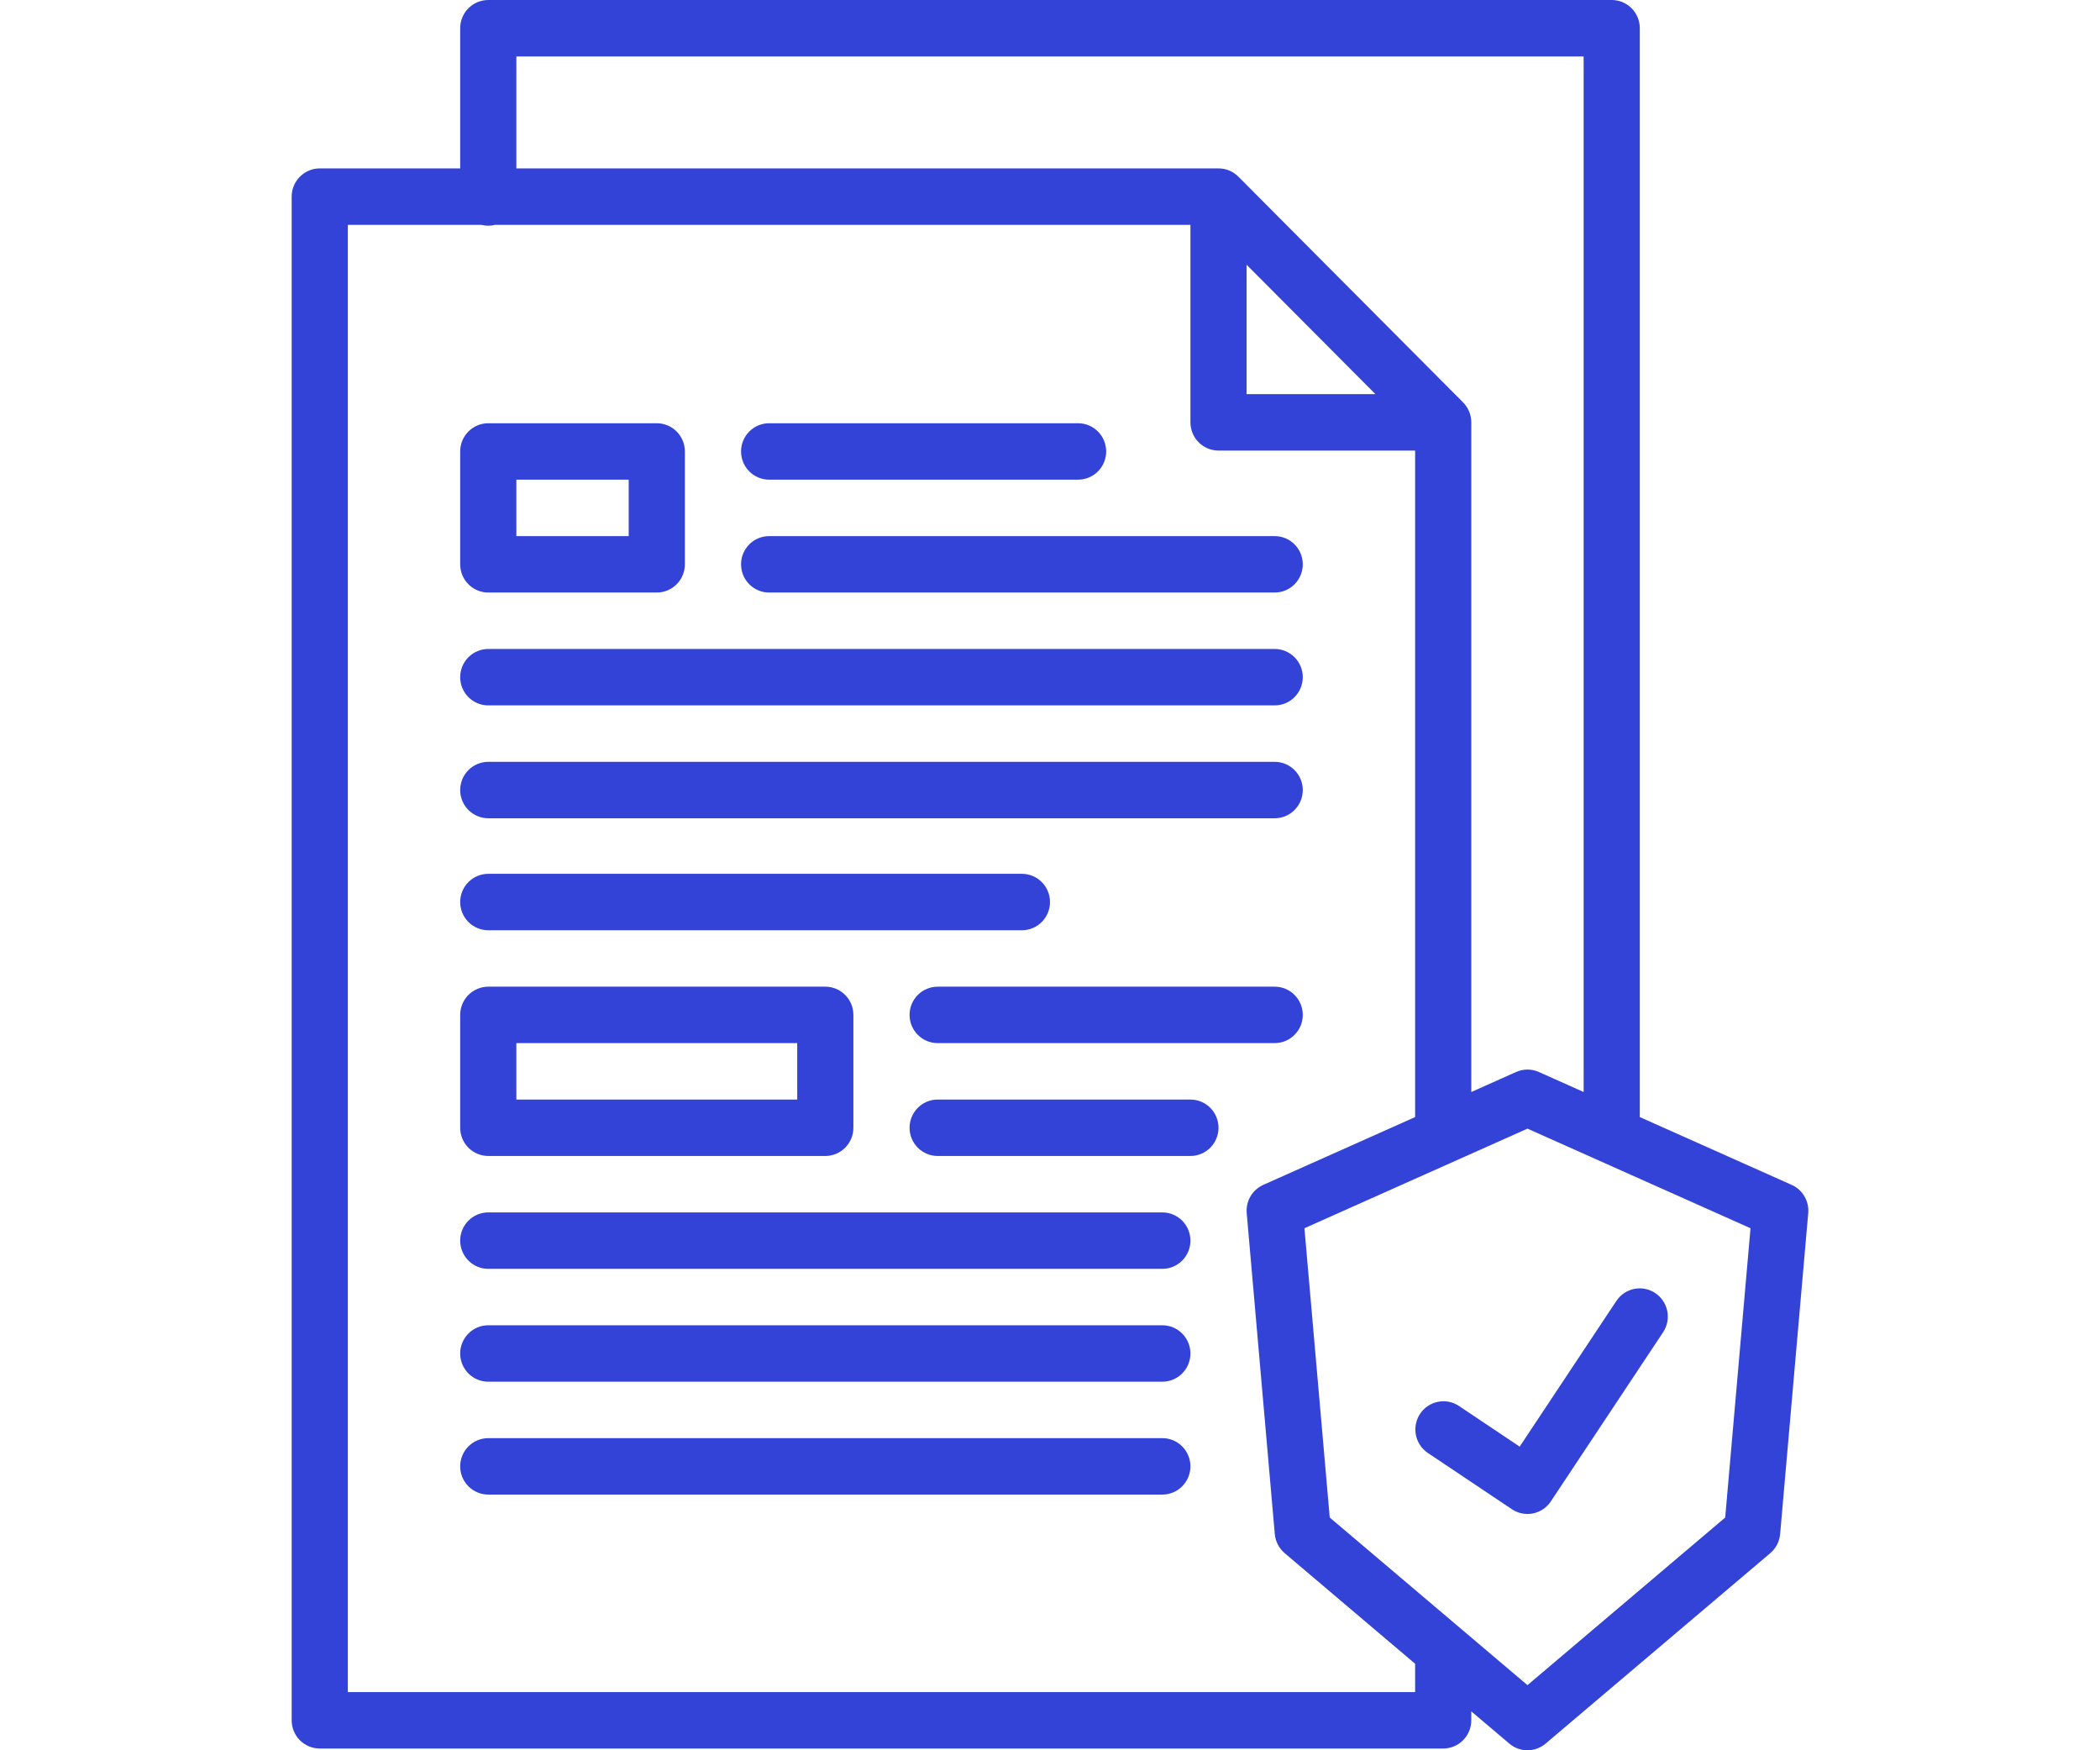 <svg width="180" height="150" viewBox="0 0 180 150" fill="none" xmlns="http://www.w3.org/2000/svg">
<path d="M153.571 101.544L140.555 95.734V2.418C140.555 1.777 140.302 1.162 139.85 0.708C139.399 0.255 138.787 0 138.148 0H41.852C41.213 0 40.601 0.255 40.15 0.708C39.698 1.162 39.444 1.777 39.444 2.418V14.433H27.407C26.769 14.433 26.157 14.688 25.705 15.142C25.254 15.595 25 16.21 25 16.851V147.431C25 148.072 25.254 148.687 25.705 149.141C26.157 149.594 26.769 149.849 27.407 149.849H123.704C124.342 149.849 124.954 149.594 125.406 149.141C125.857 148.687 126.111 148.072 126.111 147.431V146.666L129.373 149.429C129.807 149.798 130.357 150 130.926 150C131.494 150 132.045 149.798 132.479 149.429L151.738 133.106C152.223 132.694 152.527 132.107 152.583 131.471L154.991 103.965C155.034 103.463 154.921 102.96 154.666 102.526C154.412 102.092 154.029 101.748 153.571 101.544ZM44.259 4.836H135.741V93.585L131.904 91.871C131.596 91.734 131.263 91.662 130.926 91.662C130.589 91.662 130.256 91.734 129.948 91.871L126.111 93.585V36.197C126.111 35.555 125.858 34.94 125.407 34.486L106.148 15.141C105.696 14.687 105.083 14.433 104.444 14.433H44.259V4.836ZM117.893 33.778H106.852V22.688L117.893 33.778ZM121.296 145.013H29.815V19.27H41.265C41.65 19.37 42.054 19.37 42.439 19.27H102.037V36.197C102.037 36.838 102.291 37.453 102.742 37.906C103.194 38.36 103.806 38.615 104.444 38.615H121.296V95.734L108.281 101.544C107.823 101.748 107.44 102.092 107.185 102.526C106.931 102.96 106.817 103.463 106.861 103.965L109.268 131.471C109.325 132.107 109.629 132.694 110.114 133.106L121.296 142.585V145.013ZM147.874 130.053L130.926 144.417L113.978 130.053L111.808 105.261L130.926 96.725L150.044 105.261L147.874 130.053Z" fill="#0014CD" fill-opacity="0.8"/>
<path d="M125.039 120.482C124.508 120.134 123.861 120.01 123.24 120.138C122.618 120.266 122.072 120.635 121.72 121.166C121.368 121.696 121.239 122.344 121.36 122.969C121.482 123.595 121.844 124.147 122.368 124.506L129.59 129.342C130.122 129.698 130.772 129.827 131.398 129.701C132.024 129.575 132.575 129.205 132.929 128.671L142.558 114.163C142.909 113.629 143.034 112.978 142.908 112.352C142.781 111.725 142.413 111.175 141.884 110.82C141.355 110.465 140.707 110.336 140.083 110.459C139.458 110.583 138.908 110.95 138.553 111.48L130.258 123.977L125.039 120.482Z" fill="#0014CD" fill-opacity="0.8"/>
<path d="M41.852 99.068H70.741C71.379 99.068 71.991 98.813 72.443 98.36C72.894 97.906 73.148 97.291 73.148 96.65V86.977C73.148 86.336 72.894 85.721 72.443 85.267C71.991 84.814 71.379 84.559 70.741 84.559H41.852C41.213 84.559 40.601 84.814 40.149 85.267C39.698 85.721 39.444 86.336 39.444 86.977V96.65C39.444 97.291 39.698 97.906 40.149 98.36C40.601 98.813 41.213 99.068 41.852 99.068ZM44.259 89.395H68.333V94.232H44.259V89.395Z" fill="#0014CD" fill-opacity="0.8"/>
<path d="M109.259 84.559H80.37C79.732 84.559 79.12 84.814 78.668 85.267C78.216 85.721 77.963 86.336 77.963 86.977C77.963 87.619 78.216 88.234 78.668 88.687C79.12 89.141 79.732 89.395 80.37 89.395H109.259C109.898 89.395 110.51 89.141 110.961 88.687C111.413 88.234 111.667 87.619 111.667 86.977C111.667 86.336 111.413 85.721 110.961 85.267C110.51 84.814 109.898 84.559 109.259 84.559Z" fill="#0014CD" fill-opacity="0.8"/>
<path d="M102.037 94.232H80.37C79.732 94.232 79.12 94.487 78.668 94.94C78.216 95.394 77.963 96.009 77.963 96.65C77.963 97.291 78.216 97.906 78.668 98.36C79.12 98.813 79.732 99.068 80.37 99.068H102.037C102.675 99.068 103.288 98.813 103.739 98.36C104.191 97.906 104.444 97.291 104.444 96.65C104.444 96.009 104.191 95.394 103.739 94.94C103.288 94.487 102.675 94.232 102.037 94.232Z" fill="#0014CD" fill-opacity="0.8"/>
<path d="M41.852 50.781H56.296C56.935 50.781 57.547 50.526 57.998 50.073C58.45 49.619 58.704 49.004 58.704 48.363V38.69C58.704 38.049 58.45 37.434 57.998 36.98C57.547 36.527 56.935 36.272 56.296 36.272H41.852C41.213 36.272 40.601 36.527 40.149 36.98C39.698 37.434 39.444 38.049 39.444 38.69V48.363C39.444 49.004 39.698 49.619 40.149 50.073C40.601 50.526 41.213 50.781 41.852 50.781ZM44.259 41.108H53.889V45.945H44.259V41.108Z" fill="#0014CD" fill-opacity="0.8"/>
<path d="M65.926 41.108H92.407C93.046 41.108 93.658 40.853 94.11 40.4C94.561 39.947 94.815 39.331 94.815 38.69C94.815 38.049 94.561 37.434 94.11 36.98C93.658 36.527 93.046 36.272 92.407 36.272H65.926C65.287 36.272 64.675 36.527 64.224 36.98C63.772 37.434 63.519 38.049 63.519 38.69C63.519 39.331 63.772 39.947 64.224 40.4C64.675 40.853 65.287 41.108 65.926 41.108Z" fill="#0014CD" fill-opacity="0.8"/>
<path d="M65.926 50.781H109.259C109.898 50.781 110.51 50.526 110.962 50.073C111.413 49.619 111.667 49.004 111.667 48.363C111.667 47.721 111.413 47.106 110.962 46.653C110.51 46.199 109.898 45.945 109.259 45.945H65.926C65.287 45.945 64.675 46.199 64.224 46.653C63.772 47.106 63.519 47.721 63.519 48.363C63.519 49.004 63.772 49.619 64.224 50.073C64.675 50.526 65.287 50.781 65.926 50.781Z" fill="#0014CD" fill-opacity="0.8"/>
<path d="M99.629 103.904H41.852C41.213 103.904 40.601 104.159 40.149 104.613C39.698 105.066 39.444 105.681 39.444 106.322C39.444 106.964 39.698 107.579 40.149 108.032C40.601 108.486 41.213 108.741 41.852 108.741H99.629C100.268 108.741 100.88 108.486 101.332 108.032C101.783 107.579 102.037 106.964 102.037 106.322C102.037 105.681 101.783 105.066 101.332 104.613C100.88 104.159 100.268 103.904 99.629 103.904Z" fill="#0014CD" fill-opacity="0.8"/>
<path d="M99.629 113.577H41.852C41.213 113.577 40.601 113.832 40.149 114.285C39.698 114.739 39.444 115.354 39.444 115.995C39.444 116.636 39.698 117.251 40.149 117.705C40.601 118.158 41.213 118.413 41.852 118.413H99.629C100.268 118.413 100.88 118.158 101.332 117.705C101.783 117.251 102.037 116.636 102.037 115.995C102.037 115.354 101.783 114.739 101.332 114.285C100.88 113.832 100.268 113.577 99.629 113.577Z" fill="#0014CD" fill-opacity="0.8"/>
<path d="M99.629 123.249H41.852C41.213 123.249 40.601 123.504 40.149 123.958C39.698 124.411 39.444 125.026 39.444 125.668C39.444 126.309 39.698 126.924 40.149 127.377C40.601 127.831 41.213 128.086 41.852 128.086H99.629C100.268 128.086 100.88 127.831 101.332 127.377C101.783 126.924 102.037 126.309 102.037 125.668C102.037 125.026 101.783 124.411 101.332 123.958C100.88 123.504 100.268 123.249 99.629 123.249Z" fill="#0014CD" fill-opacity="0.8"/>
<path d="M41.852 79.723H87.593C88.231 79.723 88.843 79.468 89.295 79.015C89.746 78.561 90 77.946 90 77.305C90 76.663 89.746 76.048 89.295 75.595C88.843 75.141 88.231 74.887 87.593 74.887H41.852C41.213 74.887 40.601 75.141 40.149 75.595C39.698 76.048 39.444 76.663 39.444 77.305C39.444 77.946 39.698 78.561 40.149 79.015C40.601 79.468 41.213 79.723 41.852 79.723Z" fill="#0014CD" fill-opacity="0.8"/>
<path d="M41.852 70.126H109.259C109.898 70.126 110.51 69.871 110.961 69.418C111.413 68.964 111.667 68.349 111.667 67.708C111.667 67.067 111.413 66.451 110.961 65.998C110.51 65.544 109.898 65.29 109.259 65.29H41.852C41.213 65.29 40.601 65.544 40.149 65.998C39.698 66.451 39.444 67.067 39.444 67.708C39.444 68.349 39.698 68.964 40.149 69.418C40.601 69.871 41.213 70.126 41.852 70.126Z" fill="#0014CD" fill-opacity="0.8"/>
<path d="M41.852 60.453H109.259C109.898 60.453 110.51 60.199 110.961 59.745C111.413 59.292 111.667 58.677 111.667 58.035C111.667 57.394 111.413 56.779 110.961 56.325C110.51 55.872 109.898 55.617 109.259 55.617H41.852C41.213 55.617 40.601 55.872 40.149 56.325C39.698 56.779 39.444 57.394 39.444 58.035C39.444 58.677 39.698 59.292 40.149 59.745C40.601 60.199 41.213 60.453 41.852 60.453Z" fill="#0014CD" fill-opacity="0.8"/>
</svg>
